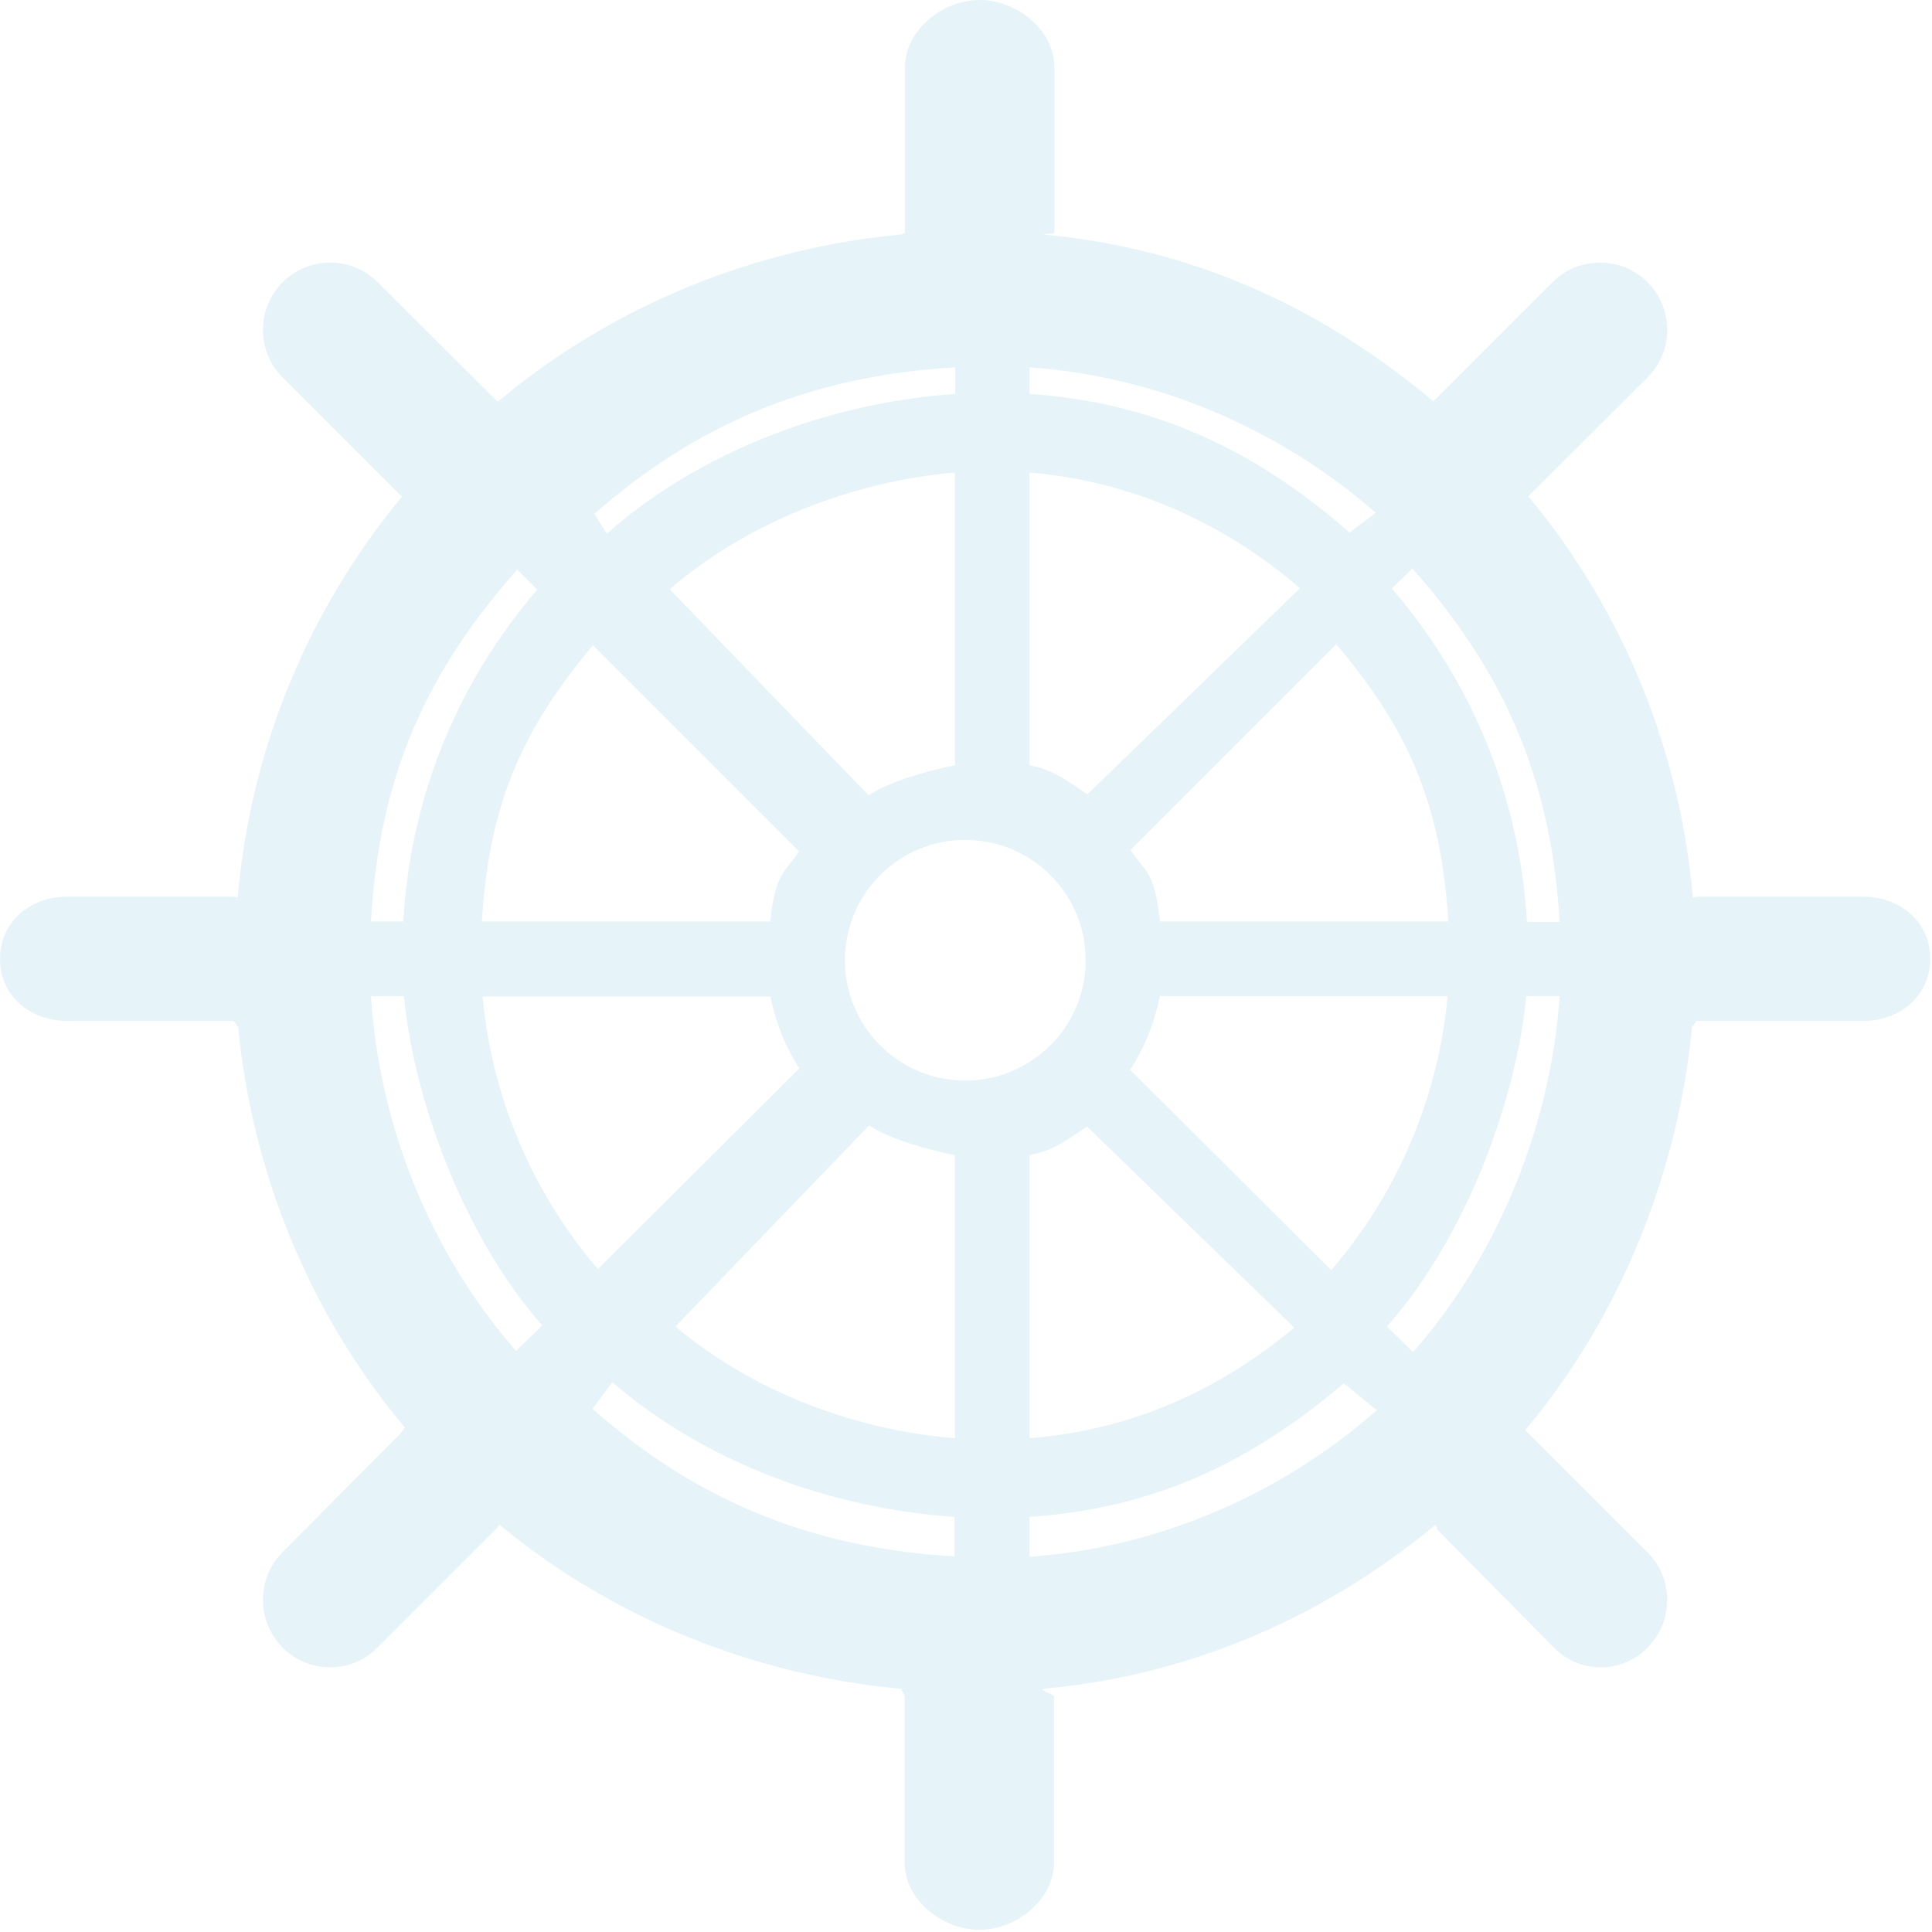 <?xml version="1.0" encoding="utf-8"?>
<!-- Generator: Adobe Illustrator 21.1.0, SVG Export Plug-In . SVG Version: 6.00 Build 0)  -->
<svg version="1.1" id="Layer_1" xmlns="http://www.w3.org/2000/svg" xmlns:xlink="http://www.w3.org/1999/xlink" x="0px" y="0px"
	 viewBox="0 0 538 538" style="enable-background:new 0 0 538 538;" xml:space="preserve">
<style type="text/css">
	.st0{opacity:0.1;}
	.st1{fill:#058EC4;}
</style>
<title>Helm</title>
<desc>Created with Sketch.</desc>
<g id="Page-1" class="st0">
	<path id="Helm" class="st1" d="M386.2,369.4c22.7-25.6,36.2-64.3,38.8-92h9.3c-2.3,34.7-16.5,71.5-40.8,99.1L386.2,369.4z
		 M286.7,422.4c34.7-2.3,61.8-15.3,87.5-37.2l9.2,7.5c-27.5,24.2-62,38.4-96.7,40.8V422.4z M170.5,384.9
		c25.7,22.2,60.7,35.2,95.3,37.5v11c-41.6-2.4-73.2-16.7-100.8-41.1L170.5,384.9z M112.5,277.4c2.6,27.7,16,66.1,38.5,91.7l-7.3,7.1
		c-24.7-28.3-38.2-64.1-40.4-98.8H112.5z M149.6,164.2c-22.3,26-35.3,57.7-37.3,92.4h-9c2.4-41.6,16-69.9,40.7-98L149.6,164.2z
		 M265.9,109.7c-34.7,2.4-71,15.9-96.9,38.9l-3.5-5.5c27.6-24.2,58.9-38.4,100.5-40.8V109.7z M375.8,148.3
		c-25.9-22.8-54.4-36.3-89.1-38.6v-7.4c34.7,2.4,68.9,16.5,96.4,40.5L375.8,148.3z M323,256.6c-1.4-13.9-4.1-13.8-8.2-19.9
		l57.3-57.3c18.4,21.8,29.2,42.5,31.2,77.2H323z M314.7,297.9c4.1-6.2,6.9-13.5,8.3-20.5h80.1c-2.5,27.7-13.8,54.8-32.4,76.3
		L314.7,297.9z M286.7,321.7c6.9-1.4,10.1-4.1,16-8l57.7,56c-21.4,17.9-46,28.6-73.7,30.8V321.7z M242,313.4c6,4,16.9,6.8,23.9,8.3
		v78.8c-27.7-2.2-56.3-13-77.8-31.1L242,313.4z M214.5,277.4c1.4,6.9,4.1,14,8.1,20.1l-56.1,55.9c-18.4-21.4-29.6-48.2-32.1-75.9
		H214.5z M222.5,237.1c-3.9,6-6.6,5.7-8,19.5h-80.3c2-34.7,12.7-55.1,30.9-76.9L222.5,237.1z M265.9,213.1c-6.9,1.4-18,4.3-24,8.4
		l-55.4-57.4c21.8-18.9,51.7-30.2,79.4-32.5V213.1z M302.8,221.2c-6-4-9.2-6.7-16.1-8.1v-81.5c27.7,2.3,53.6,13.5,75.3,32.2
		L302.8,221.2z M268.8,300.9c-9,0-17.4-3.5-23.7-9.8c-13.1-13.1-13.1-34.3,0-47.4c6.3-6.3,14.7-9.8,23.7-9.8c9,0,17.4,3.5,23.7,9.8
		c13.1,13.1,13.1,34.3,0,47.4C286.1,297.4,277.7,300.9,268.8,300.9L268.8,300.9z M425.2,256.6c-2.1-34.7-15.2-66.7-37.6-92.7
		l5.7-5.6c24.3,27.5,38.6,56.8,41,98.4H425.2z M518.8,249.7h-46.2c-0.4,0-0.8,0.2-1.2,0.2c-3.5-40-18.7-79-45.8-111.7
		c0.2-0.2,0.4-0.3,0.5-0.5l32.7-32.6c7.3-7.3,7.3-19.2,0-26.5c-7.3-7.3-19.2-7.3-26.5,0l-32.7,32.7c-0.2,0.1-0.3,0.3-0.4,0.5
		C366.7,84.5,330.6,69,290.5,65.3c0-0.1,3.1-0.3,3.1-0.4V18.7C293.6,8.4,283.2,0,272.8,0C262.5,0,252,8.4,252,18.7v46.2
		c0,0.1-1,0.3-1,0.4c-40,3.7-79.7,19.2-112.3,46.5c-0.1-0.1-0.5-0.3-0.7-0.5l-32.8-32.7c-7.3-7.3-19.2-7.3-26.5,0
		c-7.3,7.3-7.3,19.2,0,26.5l32.7,32.7c0.2,0.2,0.4,0.3,0.5,0.5C84.9,171,69.6,210,66.2,249.9c-0.4,0-0.8-0.2-1.2-0.2H18.7
		C8.4,249.7,0,256.7,0,267s8.4,17.3,18.7,17.3h46.2c0.5,0,0.9,1.5,1.4,1.5c3.8,39.8,19.3,79.4,46.5,111.8c-0.5,0.4-1,1.2-1.4,1.7
		l-32.7,32.9c-7.3,7.3-7.3,19.3,0,26.6c3.7,3.7,8.4,5.5,13.2,5.5s9.6-1.8,13.2-5.5l32.7-32.7c0.5-0.5,0.9-1,1.3-1.5
		c32.5,26.9,72.3,42.1,112,45.7c-0.1,0.7,0.8,1.5,0.8,2.2v46.2c0,10.3,10.5,18.7,20.8,18.7c10.3,0,20.8-8.4,20.8-18.7v-46.2
		c0-0.7-3.1-1.5-3.2-2.2c39.7-3.6,77-18.9,109.5-45.7c0.4,0.5,0.1,1,0.6,1.5l32.3,32.7c3.7,3.7,8.3,5.5,13,5.5s9.5-1.8,13.1-5.5
		c7.3-7.3,7.3-19.2,0-26.5l-32.7-32.7c-0.5-0.5-0.9-0.9-1.4-1.3c27.2-32.4,42.7-72.8,46.5-112.5c0.5,0,0.9-1.5,1.4-1.5h46.2
		c10.3,0,18.7-7,18.7-17.3S529.2,249.7,518.8,249.7L518.8,249.7z"/>
</g>
</svg>
